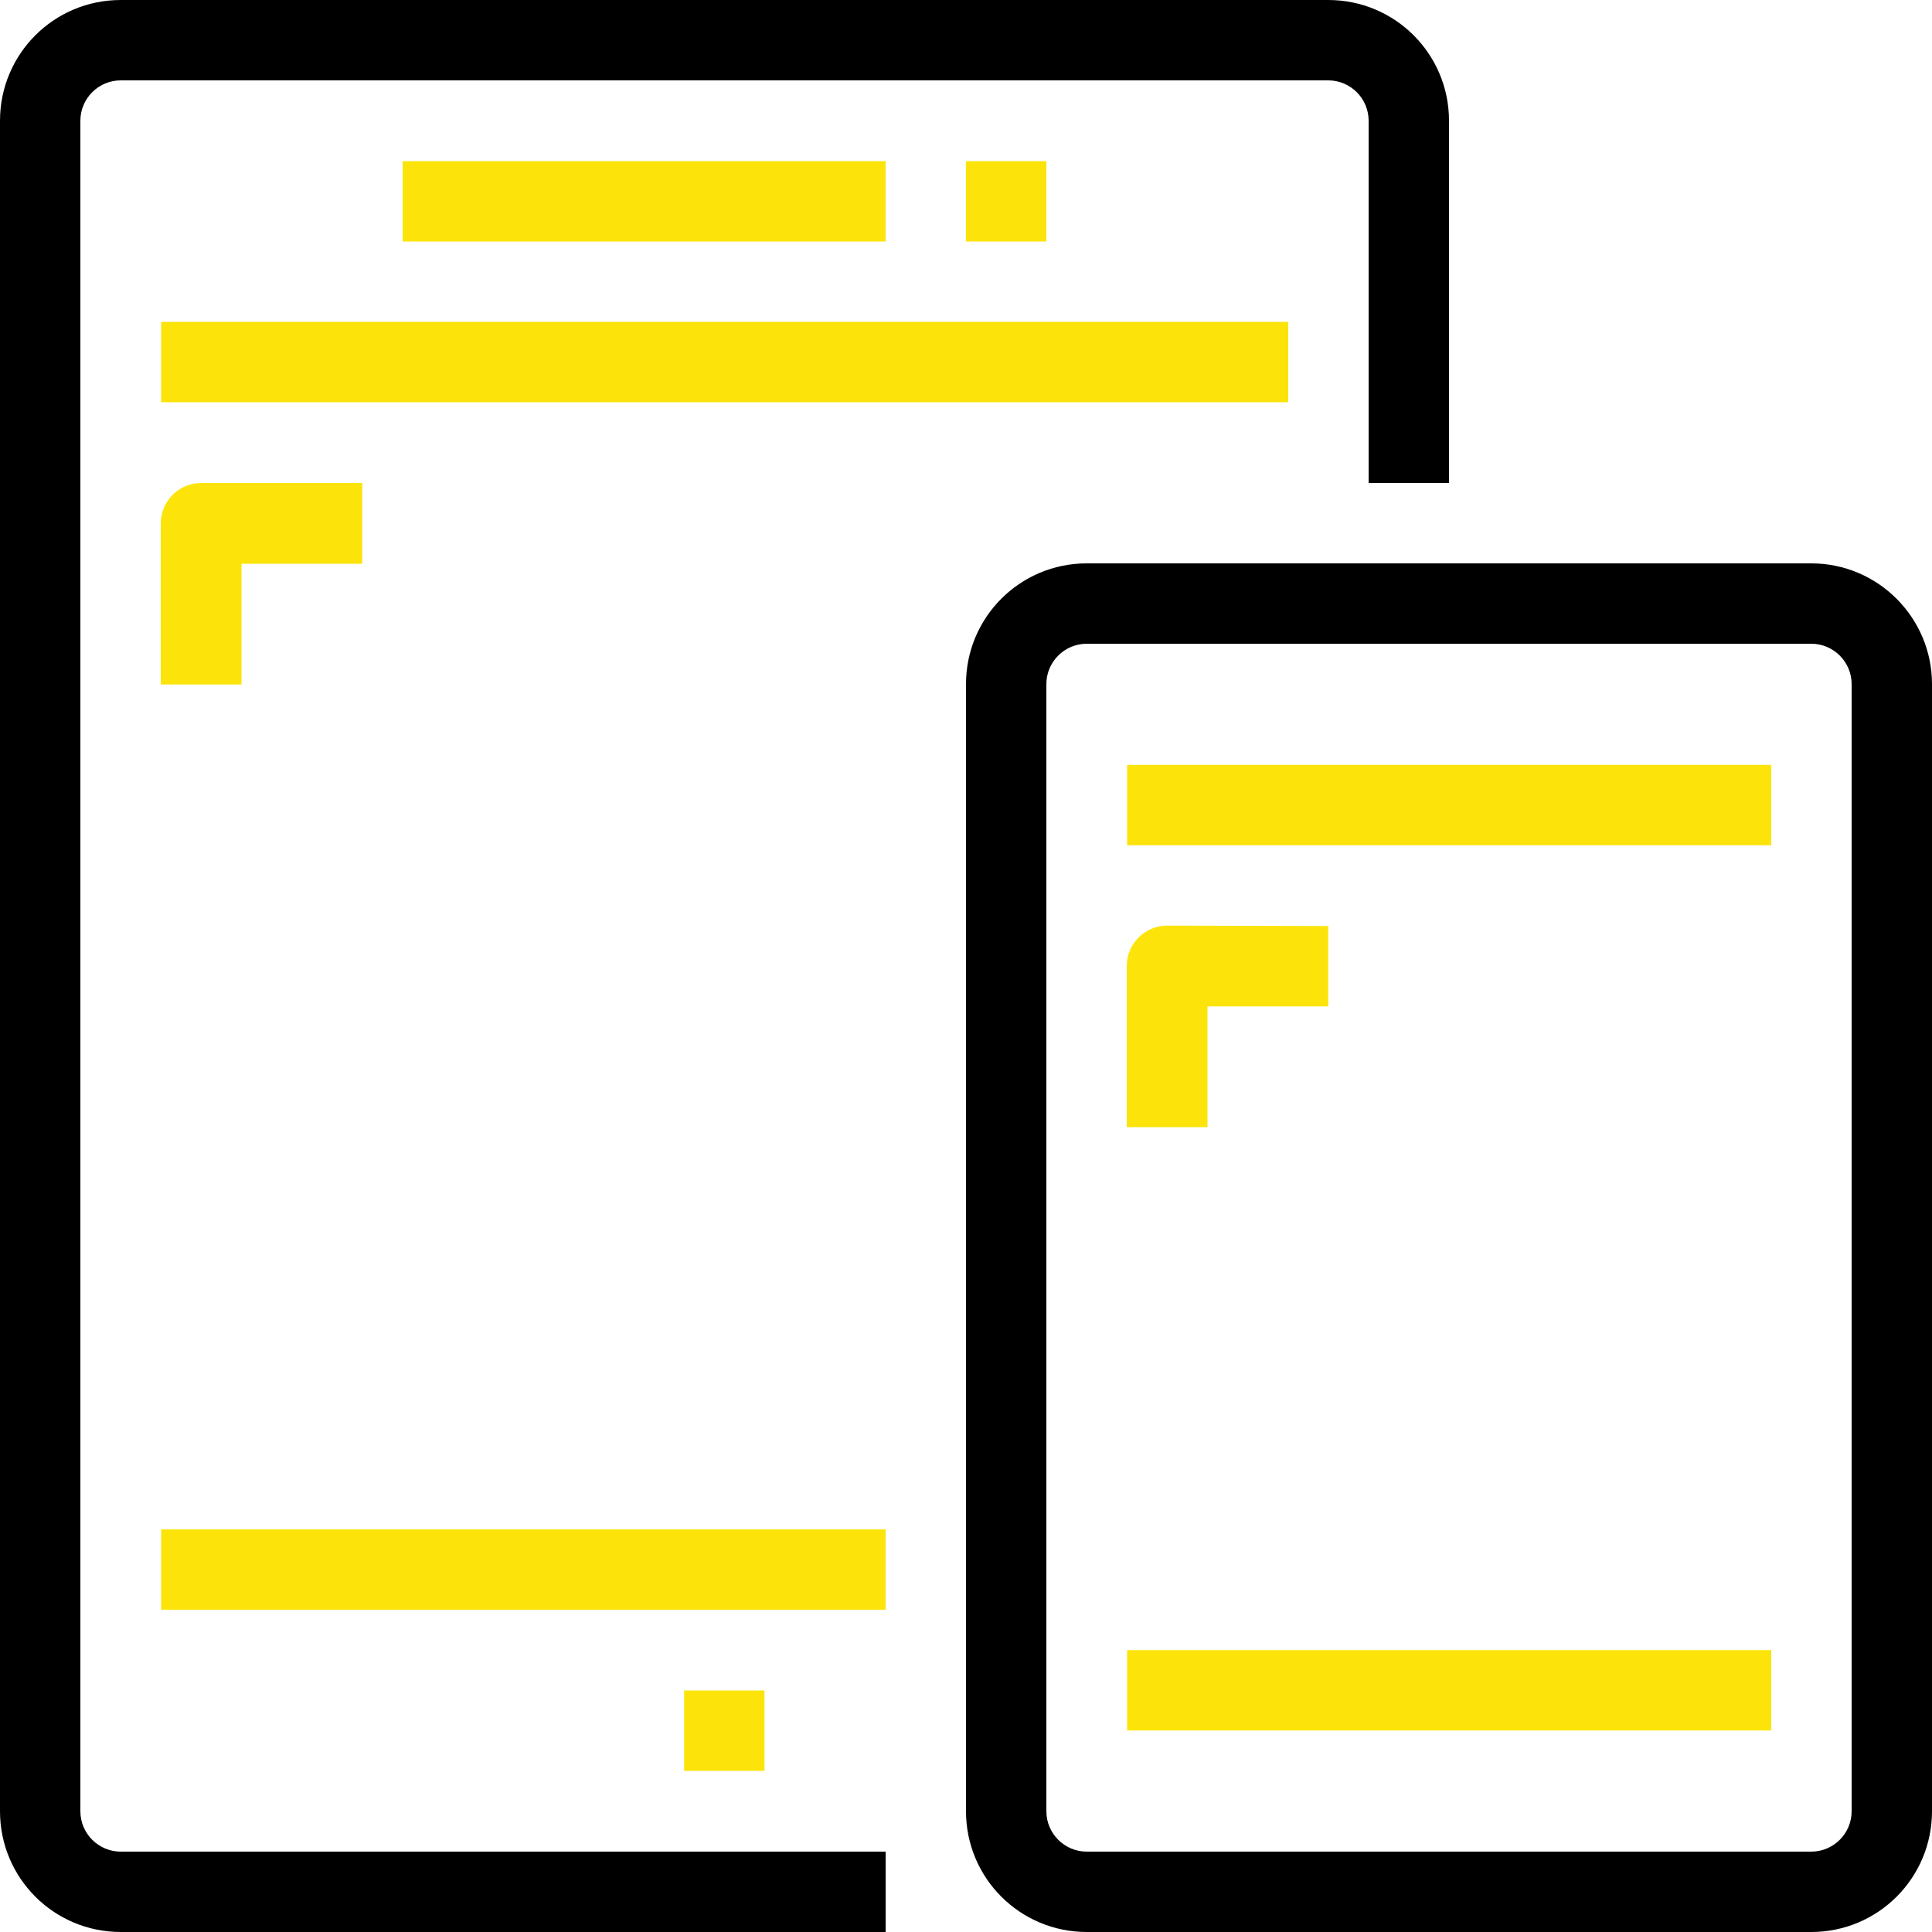 <svg width="50" height="50" viewBox="0 0 50 50" fill="none" xmlns="http://www.w3.org/2000/svg">
<path d="M34.375 0H3.125C1.396 0 0 1.396 0 3.125V46.875C0 48.603 1.396 50 3.125 50H22.92V47.92H3.125C2.549 47.92 2.08 47.451 2.08 46.875V3.125C2.08 2.549 2.549 2.08 3.125 2.08H34.375C34.951 2.08 35.42 2.549 35.42 3.125V12.5H37.5V3.125C37.5 1.396 36.103 0 34.375 0Z" fill="black"/>
<path d="M33.34 8.33H4.17V10.41H33.34V8.33Z" fill="#FCE40B"/>
<path d="M22.92 39.58H4.17V41.66H22.92V39.58Z" fill="#FCE40B"/>
<path d="M22.92 4.17H10.42V6.25H22.92V4.17Z" fill="#FCE40B"/>
<path d="M27.08 4.17H25V6.25H27.08V4.17Z" fill="#FCE40B"/>
<path d="M19.785 43.75H17.705V45.83H19.785V43.75Z" fill="#FCE40B"/>
<path d="M46.875 14.58H28.125C26.396 14.58 25 15.977 25 17.705V46.875C25 48.603 26.396 50 28.125 50H46.875C48.603 50 50 48.603 50 46.875V17.705C50 15.986 48.603 14.58 46.875 14.58ZM47.92 46.875C47.92 47.451 47.451 47.92 46.875 47.92H28.125C27.549 47.92 27.08 47.451 27.08 46.875V17.705C27.08 17.129 27.549 16.66 28.125 16.66H46.875C47.451 16.66 47.92 17.129 47.92 17.705V46.875Z" fill="black"/>
<path d="M45.84 19.795H29.17V21.875H45.84V19.795Z" fill="#FCE40B"/>
<path d="M45.84 42.705H29.17V44.785H45.84V42.705Z" fill="#FCE40B"/>
<path d="M5.205 12.5C4.629 12.5 4.16 12.969 4.16 13.545V17.715H6.25V14.59H9.375V12.5H5.205Z" fill="#FCE40B"/>
<path d="M30.205 23.955C29.629 23.955 29.16 24.424 29.16 25V29.17H31.25V26.045H34.375V23.965L30.205 23.955Z" fill="#FCE40B"/>
</svg>
